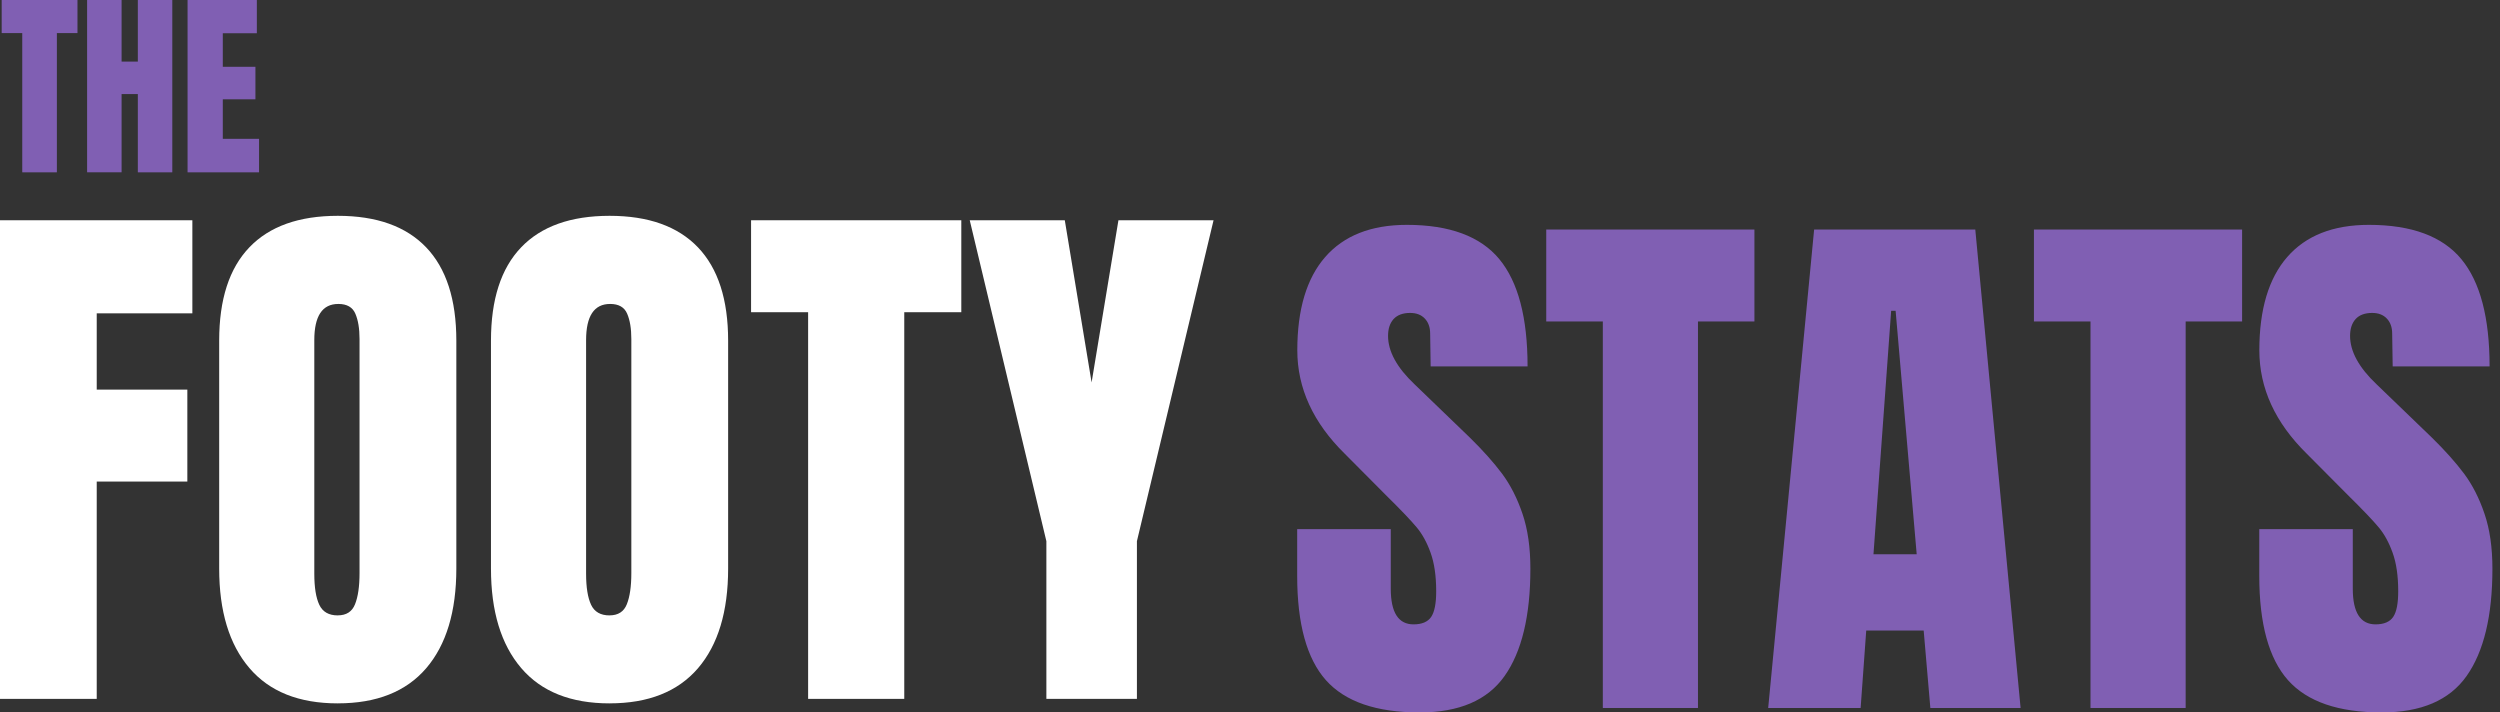 <svg width="193" height="55" viewBox="0 0 193 55" fill="none" xmlns="http://www.w3.org/2000/svg">
<rect x="0" y="0" width="193" height="55" fill="#333333" stroke="none"/>
<g id="03">
<g id="Footy">
<path id="Vector" d="M0 53.953V17.004H14.85V24.19H7.467V30.078H14.463V37.176H7.467V53.953H0Z" fill="white"/>
<path id="Vector_2" d="M26.078 54.301C23.079 54.301 20.802 53.391 19.251 51.57C17.696 49.749 16.921 47.191 16.921 43.892V26.297C16.921 23.116 17.696 20.716 19.251 19.095C20.802 17.473 23.079 16.661 26.078 16.661C29.076 16.661 31.344 17.473 32.899 19.095C34.45 20.716 35.229 23.119 35.229 26.297V43.892C35.229 47.217 34.45 49.785 32.899 51.592C31.344 53.397 29.071 54.299 26.078 54.299V54.301ZM26.078 47.506C26.738 47.506 27.183 47.22 27.409 46.646C27.64 46.07 27.756 45.267 27.756 44.238V26.171C27.756 25.367 27.649 24.718 27.434 24.218C27.22 23.715 26.78 23.465 26.12 23.465C24.881 23.465 24.264 24.398 24.264 26.261V44.283C24.264 45.345 24.393 46.146 24.65 46.691C24.91 47.239 25.384 47.509 26.078 47.509V47.506Z" fill="white"/>
<path id="Vector_3" d="M47.06 54.301C44.062 54.301 41.785 53.391 40.233 51.57C38.679 49.749 37.903 47.191 37.903 43.892V26.297C37.903 23.116 38.679 20.716 40.233 19.095C41.785 17.473 44.062 16.661 47.06 16.661C50.059 16.661 52.327 17.473 53.882 19.095C55.433 20.716 56.212 23.119 56.212 26.297V43.892C56.212 47.217 55.433 49.785 53.882 51.592C52.327 53.397 50.053 54.299 47.06 54.299V54.301ZM47.06 47.506C47.72 47.506 48.166 47.22 48.392 46.646C48.623 46.07 48.739 45.267 48.739 44.238V26.171C48.739 25.367 48.632 24.718 48.417 24.218C48.203 23.715 47.763 23.465 47.103 23.465C45.864 23.465 45.246 24.398 45.246 26.261V44.283C45.246 45.345 45.376 46.146 45.633 46.691C45.892 47.239 46.366 47.509 47.06 47.509V47.506Z" fill="white"/>
<path id="Vector_4" d="M62.387 53.953V24.103H57.983V17.004H74.213V24.103H69.809V53.953H62.384H62.387Z" fill="white"/>
<path id="Vector_5" d="M80.78 53.953V41.779L74.864 17.004H82.202L84.272 29.524L86.343 17.004H93.686L87.77 41.779V53.953H80.78Z" fill="white"/>
</g>
<g id="The">
<path id="Vector_6" d="M1.718 13.304V2.554H0.13V0H5.981V2.554H4.39V13.304H1.718Z" fill="#805FB3"/>
<path id="Vector_7" d="M6.725 13.304V0H9.386V4.755H10.641V0H13.301V13.304H10.641V7.262H9.386V13.301H6.725V13.304Z" fill="#805FB3"/>
<path id="Vector_8" d="M14.48 13.304V0H19.829V2.566H17.2V5.157H19.719V7.666H17.2V10.718H19.998V13.304H14.48Z" fill="#805FB3"/>
</g>
<g id="Stats">
<path id="Vector_9" d="M109.587 55C106.249 55 103.84 54.169 102.358 52.507C100.881 50.841 100.143 48.157 100.143 44.462V40.85H107.367V45.444C107.367 47.282 107.954 48.201 109.125 48.201C109.776 48.201 110.233 48.006 110.49 47.62C110.748 47.233 110.874 46.578 110.874 45.655C110.874 44.452 110.728 43.465 110.442 42.673C110.16 41.881 109.796 41.217 109.349 40.689C108.907 40.161 108.12 39.335 106.983 38.215L103.82 35.034C101.372 32.629 100.152 29.965 100.152 27.042C100.152 23.889 100.871 21.489 102.305 19.842C103.747 18.19 105.846 17.359 108.61 17.359C111.909 17.359 114.289 18.244 115.747 20.004C117.204 21.768 117.928 24.525 117.928 28.284H110.446L110.408 25.752C110.408 25.263 110.267 24.877 109.995 24.593C109.723 24.305 109.349 24.158 108.863 24.158C108.294 24.158 107.867 24.32 107.58 24.637C107.299 24.95 107.158 25.38 107.158 25.928C107.158 27.13 107.838 28.376 109.208 29.672L113.483 33.792C114.479 34.77 115.304 35.693 115.96 36.568C116.611 37.443 117.136 38.479 117.539 39.672C117.942 40.86 118.146 42.272 118.146 43.905C118.146 47.546 117.481 50.308 116.155 52.185C114.833 54.062 112.647 55 109.596 55H109.587Z" fill="#805FB3"/>
<path id="Vector_10" d="M123.738 54.657V24.817H119.37V17.72H135.441V24.817H131.083V54.657H123.733H123.738Z" fill="#805FB3"/>
<path id="Vector_11" d="M136.504 54.657L140.051 17.72H152.492L155.99 54.657H149.023L148.508 48.679H144.073L143.641 54.657H136.504ZM144.632 42.789H147.969L146.342 23.996H145.997L144.632 42.789Z" fill="#805FB3"/>
<path id="Vector_12" d="M161.387 54.657V24.817H157.02V17.72H173.09V24.817H168.732V54.657H161.382H161.387Z" fill="#805FB3"/>
<path id="Vector_13" d="M183.86 55C180.522 55 178.113 54.169 176.631 52.507C175.154 50.841 174.416 48.157 174.416 44.462V40.85H181.635V45.444C181.635 47.282 182.223 48.201 183.393 48.201C184.044 48.201 184.501 48.006 184.758 47.62C185.016 47.233 185.142 46.578 185.142 45.655C185.142 44.452 184.997 43.465 184.71 42.673C184.428 41.881 184.064 41.217 183.617 40.689C183.175 40.161 182.388 39.335 181.251 38.215L178.089 35.034C175.64 32.629 174.421 29.965 174.421 27.042C174.421 23.889 175.14 21.489 176.573 19.842C178.016 18.19 180.114 17.359 182.878 17.359C186.177 17.359 188.557 18.244 190.015 20.004C191.472 21.768 192.196 24.525 192.196 28.284H184.715L184.676 25.752C184.676 25.263 184.535 24.877 184.263 24.593C183.991 24.305 183.617 24.158 183.131 24.158C182.563 24.158 182.135 24.32 181.849 24.637C181.567 24.95 181.426 25.38 181.426 25.928C181.426 27.13 182.106 28.376 183.476 29.672L187.751 33.792C188.747 34.77 189.573 35.693 190.229 36.568C190.879 37.443 191.404 38.479 191.807 39.672C192.211 40.86 192.415 42.272 192.415 43.905C192.415 47.546 191.749 50.308 190.423 52.185C189.101 54.062 186.915 55 183.865 55H183.86Z" fill="#805FB3"/>
</g>
</g>
</svg>
